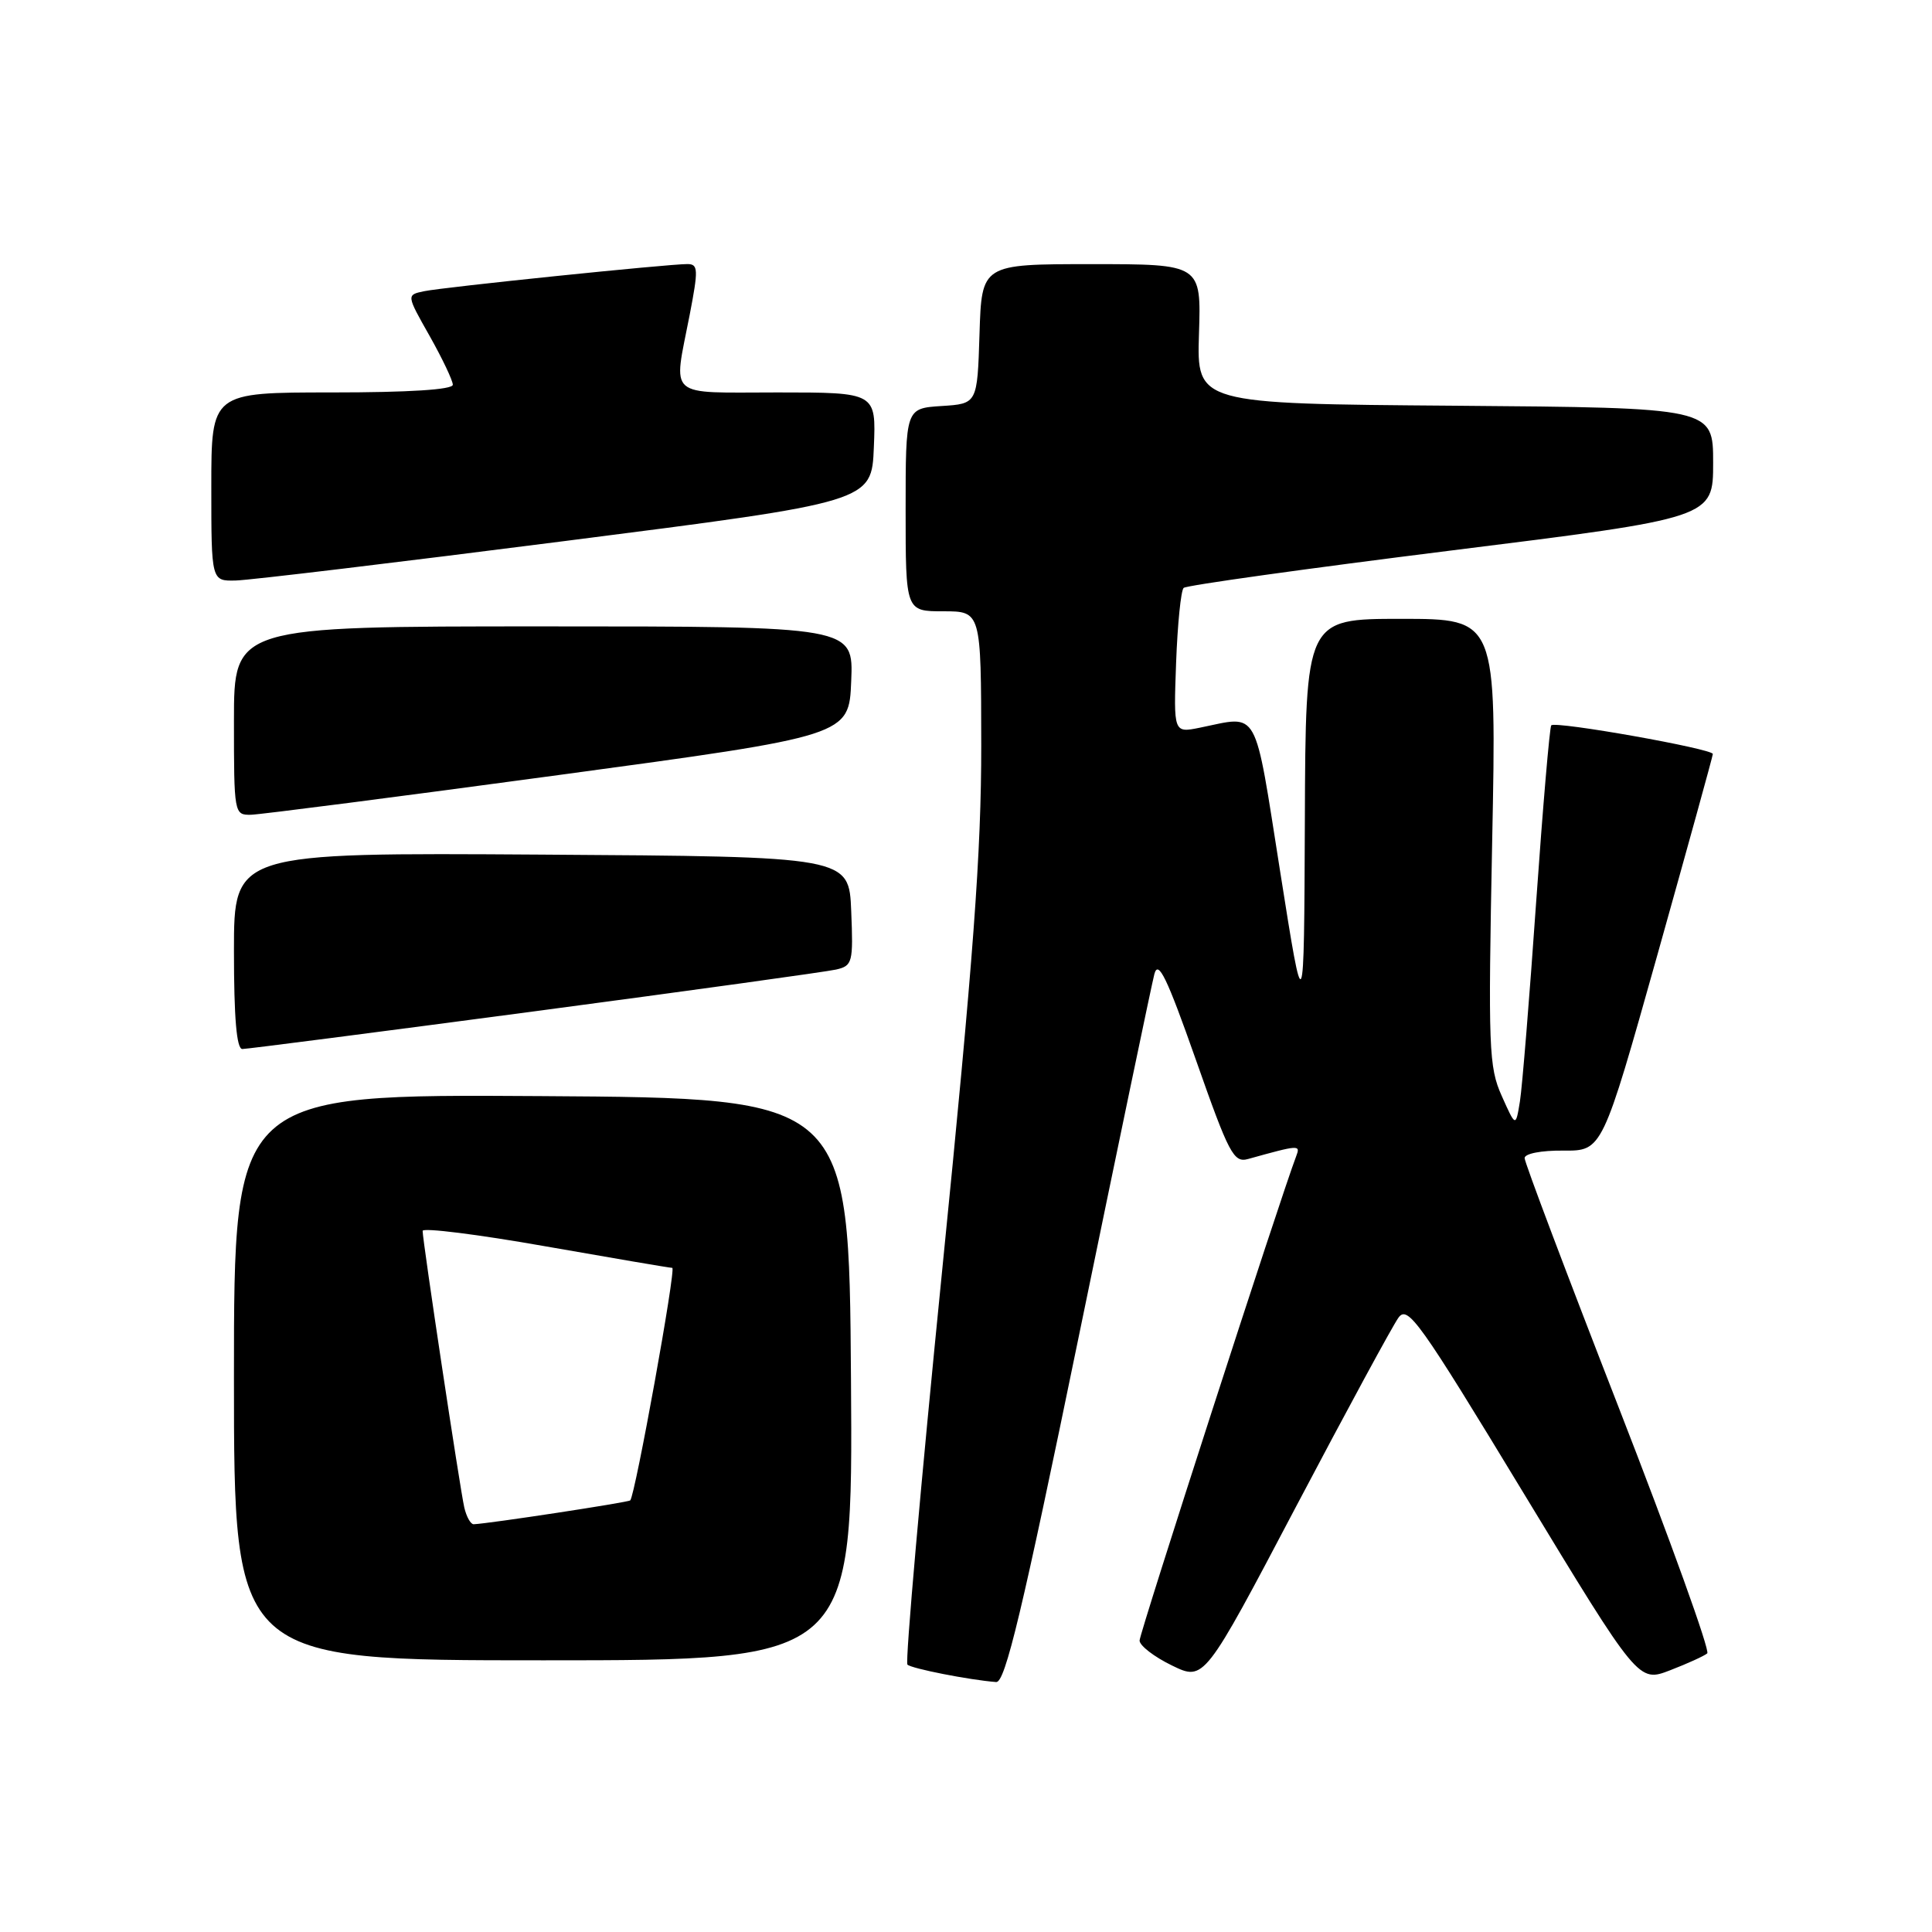 <?xml version="1.0" encoding="UTF-8" standalone="no"?>
<!DOCTYPE svg PUBLIC "-//W3C//DTD SVG 1.1//EN" "http://www.w3.org/Graphics/SVG/1.1/DTD/svg11.dtd" >
<svg xmlns="http://www.w3.org/2000/svg" xmlns:xlink="http://www.w3.org/1999/xlink" version="1.1" viewBox="0 0 256 256">
 <g >
 <path fill="currentColor"
d=" M 142.91 177.25 C 148.09 152.09 152.61 130.40 152.96 129.07 C 153.47 127.14 154.62 129.52 158.45 140.40 C 162.86 152.95 163.47 154.11 165.39 153.57 C 172.19 151.68 172.34 151.67 171.75 153.21 C 169.71 158.53 151.00 216.39 151.00 217.38 C 151.00 218.05 152.93 219.54 155.28 220.68 C 159.56 222.76 159.56 222.76 171.75 199.60 C 178.46 186.87 184.56 175.61 185.31 174.59 C 186.54 172.91 188.08 175.07 201.88 197.84 C 217.10 222.94 217.10 222.94 221.30 221.32 C 223.61 220.43 225.82 219.42 226.22 219.08 C 226.61 218.74 221.33 204.07 214.48 186.48 C 207.63 168.89 202.02 154.03 202.02 153.46 C 202.01 152.86 204.21 152.43 207.16 152.46 C 212.31 152.50 212.31 152.50 219.62 126.50 C 223.63 112.20 226.94 100.24 226.96 99.91 C 227.01 99.23 206.14 95.52 205.55 96.11 C 205.34 96.33 204.44 106.86 203.55 119.50 C 202.67 132.15 201.70 144.04 201.40 145.93 C 200.84 149.36 200.84 149.36 198.99 145.22 C 197.27 141.39 197.18 138.89 197.72 111.54 C 198.31 82.00 198.31 82.00 185.66 82.00 C 173.00 82.00 173.00 82.00 172.90 108.75 C 172.79 135.50 172.79 135.50 169.63 115.50 C 166.13 93.38 166.92 94.81 159.00 96.42 C 155.50 97.13 155.50 97.13 155.84 87.81 C 156.03 82.69 156.48 78.23 156.84 77.90 C 157.20 77.56 173.14 75.34 192.25 72.95 C 227.00 68.62 227.00 68.62 227.00 61.32 C 227.00 54.03 227.00 54.03 192.79 53.76 C 158.58 53.50 158.58 53.50 158.87 44.25 C 159.17 35.00 159.17 35.00 144.62 35.00 C 130.08 35.00 130.08 35.00 129.79 44.25 C 129.50 53.50 129.50 53.50 124.75 53.80 C 120.00 54.11 120.00 54.11 120.00 67.55 C 120.00 81.00 120.00 81.00 125.00 81.00 C 130.00 81.00 130.00 81.00 130.02 98.75 C 130.03 112.91 128.99 126.97 124.85 168.25 C 122.00 196.71 119.92 220.26 120.24 220.57 C 120.76 221.09 128.47 222.61 132.00 222.88 C 133.19 222.97 135.45 213.51 142.91 177.25 Z  M 112.76 182.75 C 112.50 145.50 112.50 145.50 71.75 145.24 C 31.00 144.98 31.00 144.98 31.00 182.49 C 31.00 220.00 31.00 220.00 72.01 220.00 C 113.02 220.00 113.02 220.00 112.76 182.75 Z  M 70.86 134.00 C 91.56 131.25 109.53 128.76 110.79 128.47 C 112.96 127.97 113.07 127.54 112.79 120.72 C 112.50 113.50 112.50 113.50 71.75 113.24 C 31.00 112.98 31.00 112.98 31.00 125.99 C 31.00 134.87 31.35 139.00 32.11 139.00 C 32.72 139.00 50.16 136.75 70.86 134.00 Z  M 74.00 102.70 C 112.50 97.49 112.50 97.49 112.79 90.24 C 113.09 83.00 113.09 83.00 72.04 83.00 C 31.00 83.00 31.00 83.00 31.00 95.50 C 31.00 107.81 31.03 108.00 33.25 107.96 C 34.49 107.93 52.82 105.57 74.00 102.70 Z  M 75.00 71.67 C 115.50 66.50 115.50 66.50 115.79 59.25 C 116.09 52.00 116.09 52.00 103.04 52.00 C 88.15 52.00 89.21 52.94 91.38 41.75 C 92.55 35.69 92.52 35.00 91.09 34.99 C 88.56 34.98 58.75 38.05 56.18 38.59 C 53.85 39.08 53.85 39.08 56.93 44.52 C 58.62 47.52 60.00 50.43 60.00 50.98 C 60.00 51.63 54.16 52.00 44.00 52.00 C 28.00 52.00 28.00 52.00 28.00 64.50 C 28.00 77.00 28.00 77.00 31.25 76.92 C 33.04 76.88 52.73 74.52 75.00 71.67 Z  M 61.52 199.75 C 60.95 197.26 56.00 164.42 56.00 163.10 C 56.00 162.65 63.31 163.56 72.25 165.14 C 81.19 166.71 88.76 168.00 89.08 168.00 C 89.62 168.00 84.17 198.12 83.51 198.81 C 83.26 199.07 64.84 201.88 62.77 201.97 C 62.37 201.99 61.81 200.99 61.52 199.75 Z "/>
</g>
</svg>